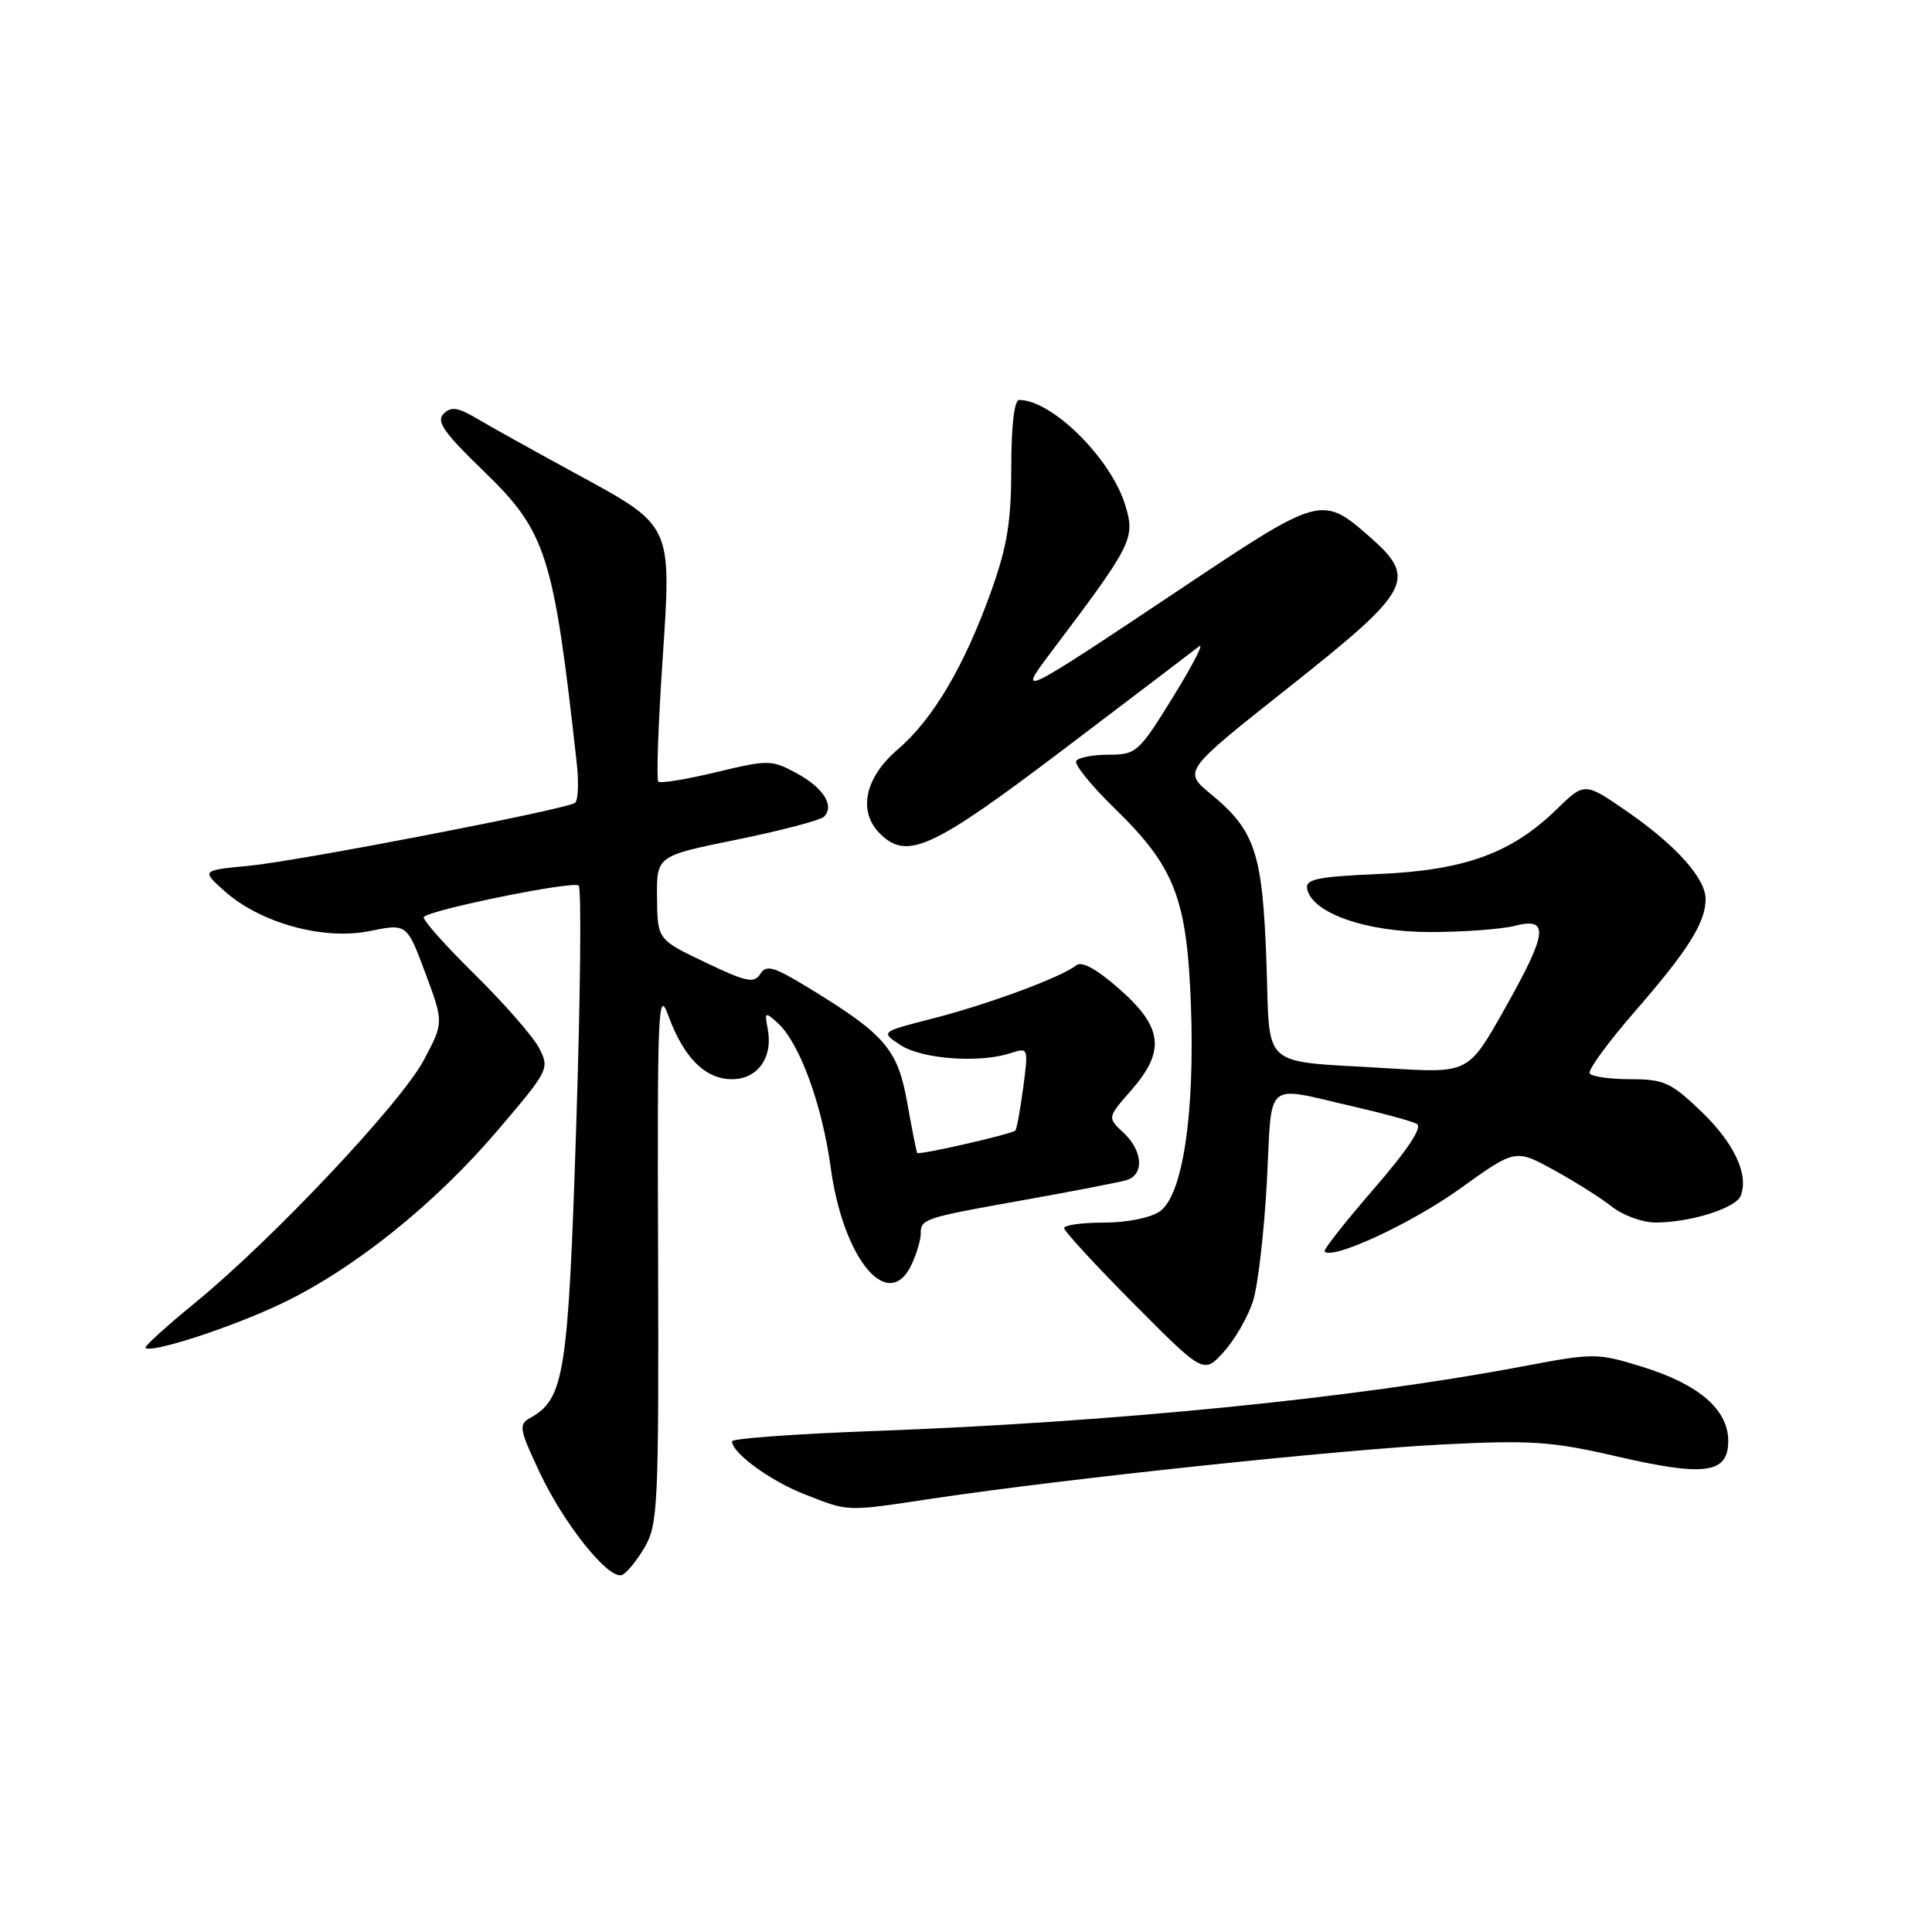 <?xml version="1.0" encoding="UTF-8" standalone="no"?>
<!DOCTYPE svg PUBLIC "-//W3C//DTD SVG 1.1//EN" "http://www.w3.org/Graphics/SVG/1.1/DTD/svg11.dtd" >
<svg xmlns="http://www.w3.org/2000/svg" xmlns:xlink="http://www.w3.org/1999/xlink" version="1.1" viewBox="0 0 256 256">
 <g >
 <path fill="currentColor"
d=" M 85.40 205.06 C 87.19 201.99 87.30 199.56 87.20 166.14 C 87.09 133.49 87.21 130.84 88.57 134.60 C 90.60 140.16 93.45 143.00 97.00 143.00 C 100.40 143.00 102.45 140.11 101.73 136.35 C 101.29 134.09 101.38 134.03 103.04 135.54 C 105.93 138.15 108.93 146.33 110.07 154.69 C 111.74 166.96 117.79 174.14 120.84 167.45 C 121.48 166.05 122.00 164.28 122.00 163.51 C 122.00 161.50 122.33 161.39 135.51 159.04 C 142.11 157.86 148.29 156.66 149.25 156.38 C 151.65 155.67 151.45 152.50 148.86 150.08 C 146.72 148.09 146.72 148.09 149.86 144.51 C 154.45 139.28 154.10 136.14 148.36 131.08 C 145.30 128.39 143.33 127.31 142.60 127.91 C 140.76 129.44 130.94 133.08 123.58 134.96 C 116.66 136.73 116.66 136.73 119.33 138.48 C 122.16 140.34 129.78 140.90 133.89 139.55 C 136.27 138.78 136.28 138.81 135.58 144.12 C 135.19 147.06 134.72 149.61 134.54 149.80 C 134.05 150.28 121.74 153.10 121.53 152.77 C 121.43 152.62 120.84 149.62 120.21 146.10 C 118.94 139.00 117.30 137.09 107.09 130.86 C 102.50 128.07 101.54 127.79 100.74 129.06 C 99.93 130.34 98.89 130.12 93.46 127.52 C 87.12 124.50 87.12 124.50 87.06 118.96 C 87.00 113.41 87.00 113.41 97.66 111.25 C 103.52 110.05 108.71 108.69 109.19 108.21 C 110.63 106.77 109.09 104.36 105.49 102.42 C 102.23 100.67 101.79 100.66 94.90 102.32 C 90.94 103.27 87.50 103.83 87.23 103.57 C 86.97 103.30 87.21 96.21 87.77 87.79 C 89.00 69.23 89.27 69.82 75.98 62.58 C 70.77 59.74 65.04 56.56 63.26 55.50 C 60.67 53.96 59.77 53.83 58.77 54.83 C 57.77 55.83 58.83 57.35 64.10 62.44 C 72.40 70.46 73.36 73.47 76.43 101.21 C 76.72 103.80 76.60 106.13 76.17 106.40 C 74.70 107.31 39.52 114.09 33.09 114.71 C 26.67 115.32 26.67 115.32 29.77 118.09 C 34.50 122.31 42.89 124.62 48.98 123.37 C 53.91 122.37 53.91 122.37 56.36 128.93 C 58.80 135.50 58.80 135.50 56.15 140.48 C 53.11 146.19 36.09 164.25 25.87 172.61 C 22.06 175.72 19.09 178.42 19.27 178.60 C 20.03 179.36 30.74 175.87 37.35 172.71 C 46.92 168.13 57.65 159.53 66.00 149.71 C 72.73 141.81 72.84 141.59 71.43 138.87 C 70.64 137.34 66.77 132.92 62.83 129.04 C 58.90 125.17 55.89 121.77 56.16 121.50 C 57.16 120.50 76.02 116.68 76.68 117.34 C 77.06 117.72 76.91 132.09 76.35 149.27 C 75.29 182.06 74.78 185.35 70.28 187.87 C 68.69 188.75 68.79 189.34 71.53 195.15 C 74.73 201.95 80.61 209.30 82.39 208.70 C 82.99 208.50 84.34 206.86 85.40 205.06 Z  M 123.76 198.54 C 141.05 195.95 177.75 192.06 191.31 191.39 C 202.92 190.81 205.66 191.00 214.22 192.98 C 225.92 195.69 229.00 195.27 229.00 190.93 C 229.00 186.78 225.11 183.42 217.58 181.10 C 211.62 179.26 211.24 179.26 201.72 181.06 C 179.41 185.28 147.72 188.44 115.75 189.62 C 105.44 190.00 97.00 190.61 97.00 190.98 C 97.00 192.53 102.06 196.22 106.61 198.00 C 112.60 200.34 111.91 200.32 123.76 198.54 Z  M 166.06 172.30 C 166.70 170.21 167.52 163.10 167.87 156.50 C 168.59 142.81 167.34 143.87 179.50 146.66 C 183.35 147.54 187.05 148.56 187.72 148.91 C 188.53 149.33 186.61 152.25 182.05 157.52 C 178.25 161.90 175.31 165.64 175.51 165.84 C 176.61 166.95 187.03 162.11 193.41 157.54 C 200.79 152.24 200.79 152.24 205.83 155.00 C 208.61 156.52 212.09 158.71 213.57 159.88 C 215.06 161.05 217.67 162.00 219.38 161.99 C 223.99 161.99 230.03 160.08 230.66 158.44 C 231.74 155.62 229.78 151.44 225.40 147.25 C 221.41 143.43 220.47 143.00 216.04 143.00 C 213.33 143.00 210.90 142.65 210.64 142.23 C 210.38 141.80 213.09 138.09 216.67 133.98 C 223.68 125.92 226.00 122.23 226.00 119.13 C 226.00 116.37 222.03 111.96 215.51 107.46 C 209.96 103.64 209.96 103.64 206.23 107.27 C 200.28 113.06 194.06 115.32 182.70 115.81 C 174.57 116.16 172.95 116.50 173.20 117.77 C 173.83 120.98 181.00 123.50 189.50 123.50 C 193.90 123.50 198.96 123.13 200.75 122.67 C 205.35 121.50 205.07 123.60 199.28 133.85 C 194.56 142.21 194.56 142.21 184.03 141.56 C 166.63 140.48 168.34 142.00 167.80 127.20 C 167.27 112.94 166.30 110.04 160.40 105.18 C 156.76 102.17 156.76 102.17 170.88 90.99 C 187.05 78.18 187.84 76.70 181.48 71.12 C 175.21 65.61 174.92 65.69 156.85 77.76 C 134.92 92.40 134.66 92.53 139.29 86.39 C 150.06 72.11 150.43 71.38 149.12 66.99 C 147.26 60.79 139.42 53.00 135.05 53.00 C 134.40 53.00 134.00 56.36 134.00 61.94 C 134.00 69.04 133.46 72.39 131.39 78.19 C 127.83 88.18 123.64 95.30 118.94 99.32 C 114.60 103.03 113.65 107.50 116.57 110.43 C 120.17 114.03 123.44 112.54 140.83 99.37 C 150.00 92.42 158.12 86.25 158.87 85.65 C 159.62 85.05 158.10 88.03 155.48 92.28 C 150.89 99.71 150.57 100.00 146.91 100.00 C 144.83 100.00 142.89 100.37 142.61 100.83 C 142.32 101.29 144.60 104.10 147.66 107.08 C 155.66 114.86 157.27 119.00 157.80 133.09 C 158.34 147.56 156.72 158.38 153.69 160.51 C 152.45 161.37 149.34 162.00 146.28 162.00 C 143.37 162.00 141.00 162.33 141.00 162.73 C 141.00 163.13 145.16 167.65 150.25 172.77 C 159.50 182.08 159.50 182.08 162.19 179.09 C 163.67 177.45 165.41 174.40 166.06 172.30 Z "/>
</g>
</svg>